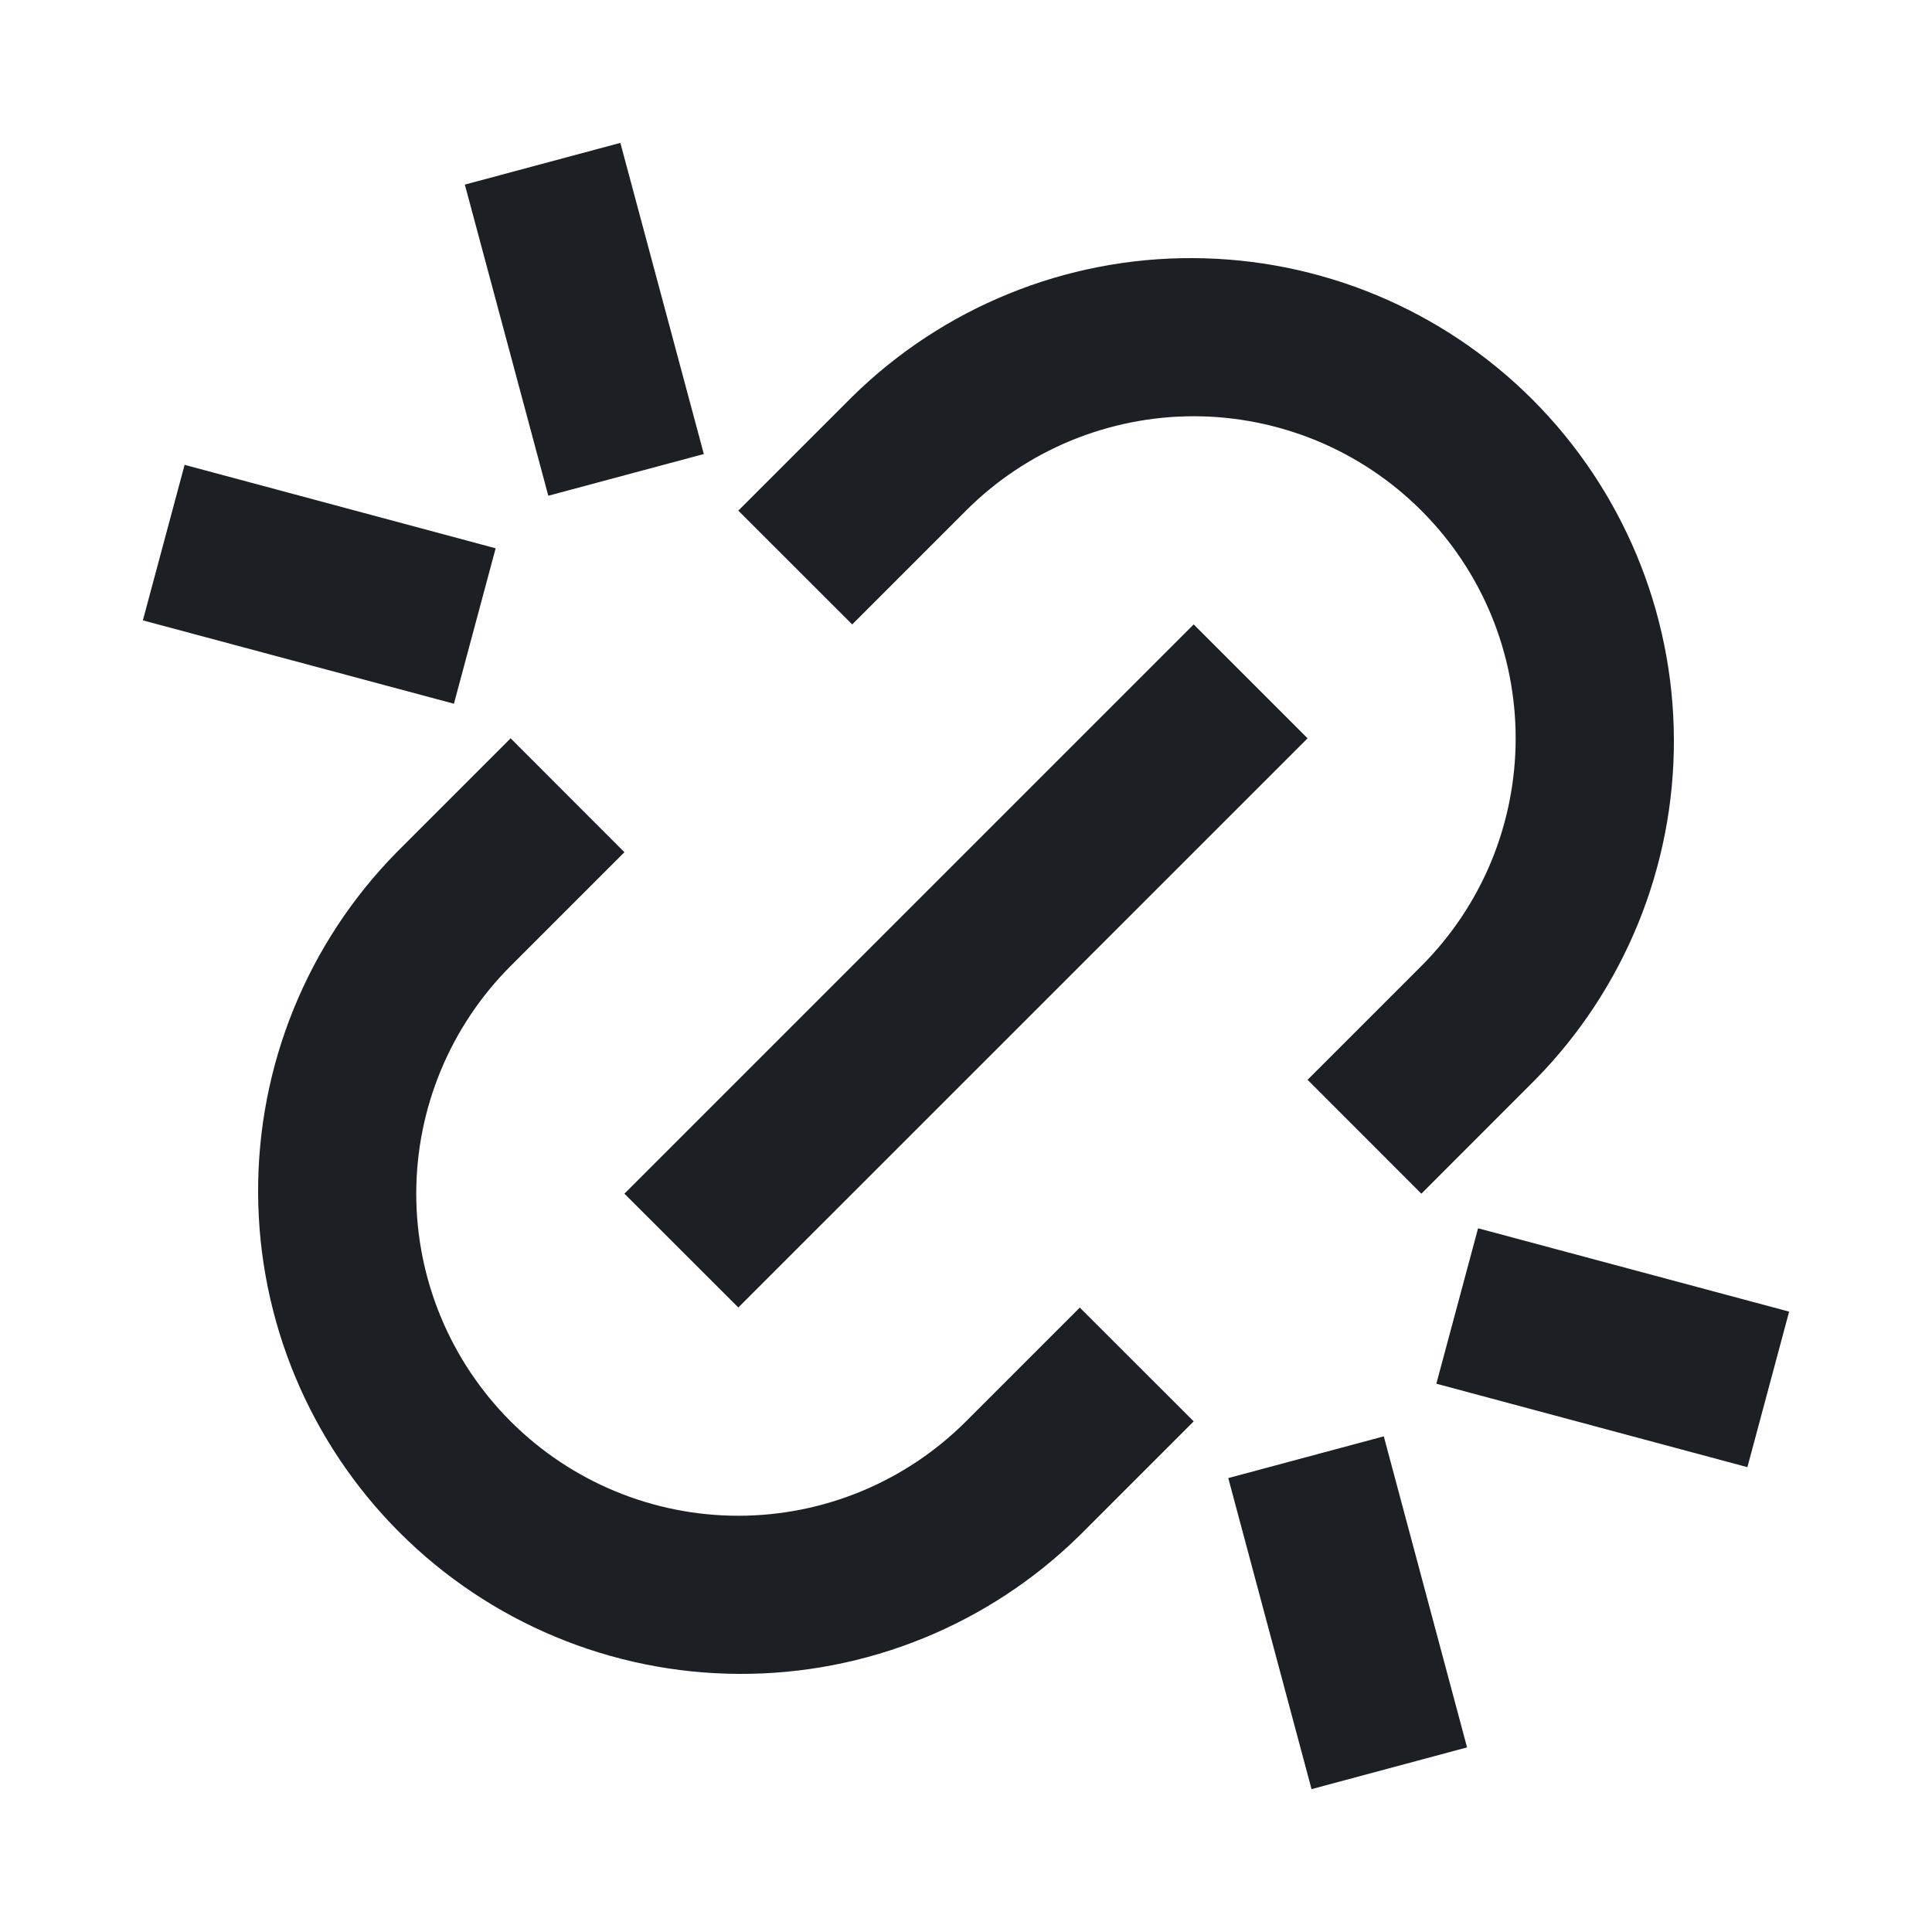 <svg width="20" height="20" viewBox="0 0 20 20" fill="none" xmlns="http://www.w3.org/2000/svg">
<path d="M14.714 12.357L13.536 11.178L14.714 10C15.024 9.69 15.269 9.323 15.437 8.919C15.604 8.514 15.69 8.081 15.69 7.643C15.69 7.205 15.604 6.772 15.437 6.367C15.269 5.963 15.024 5.595 14.714 5.286C14.405 4.976 14.037 4.731 13.633 4.563C13.228 4.396 12.795 4.309 12.357 4.309C11.919 4.309 11.486 4.396 11.081 4.563C10.677 4.731 10.309 4.976 10 5.286L8.822 6.464L7.643 5.286L8.822 4.107C9.762 3.182 11.03 2.666 12.348 2.672C13.668 2.677 14.931 3.203 15.864 4.136C16.796 5.069 17.323 6.332 17.328 7.651C17.334 8.97 16.817 10.238 15.892 11.178L14.714 12.357ZM12.357 14.714L11.178 15.893C10.238 16.818 8.97 17.334 7.651 17.328C6.332 17.323 5.069 16.797 4.136 15.864C3.203 14.931 2.677 13.668 2.672 12.349C2.666 11.03 3.182 9.762 4.107 8.822L5.286 7.643L6.464 8.822L5.286 10C4.661 10.625 4.309 11.473 4.309 12.357C4.309 13.241 4.661 14.089 5.286 14.714C5.911 15.339 6.759 15.691 7.643 15.691C8.527 15.691 9.375 15.339 10 14.714L11.178 13.536L12.357 14.714ZM12.357 6.464L13.536 7.643L7.643 13.535L6.464 12.357L12.357 6.464ZM4.812 1.911L6.422 1.479L7.286 4.7L5.676 5.132L4.812 1.911ZM12.715 15.301L14.325 14.869L15.187 18.089L13.577 18.521L12.715 15.301ZM1.911 4.812L5.131 5.676L4.699 7.285L1.479 6.422L1.911 4.812ZM15.301 12.715L18.521 13.578L18.089 15.188L14.869 14.324L15.301 12.715Z" fill="#1C2024"/>
</svg>
